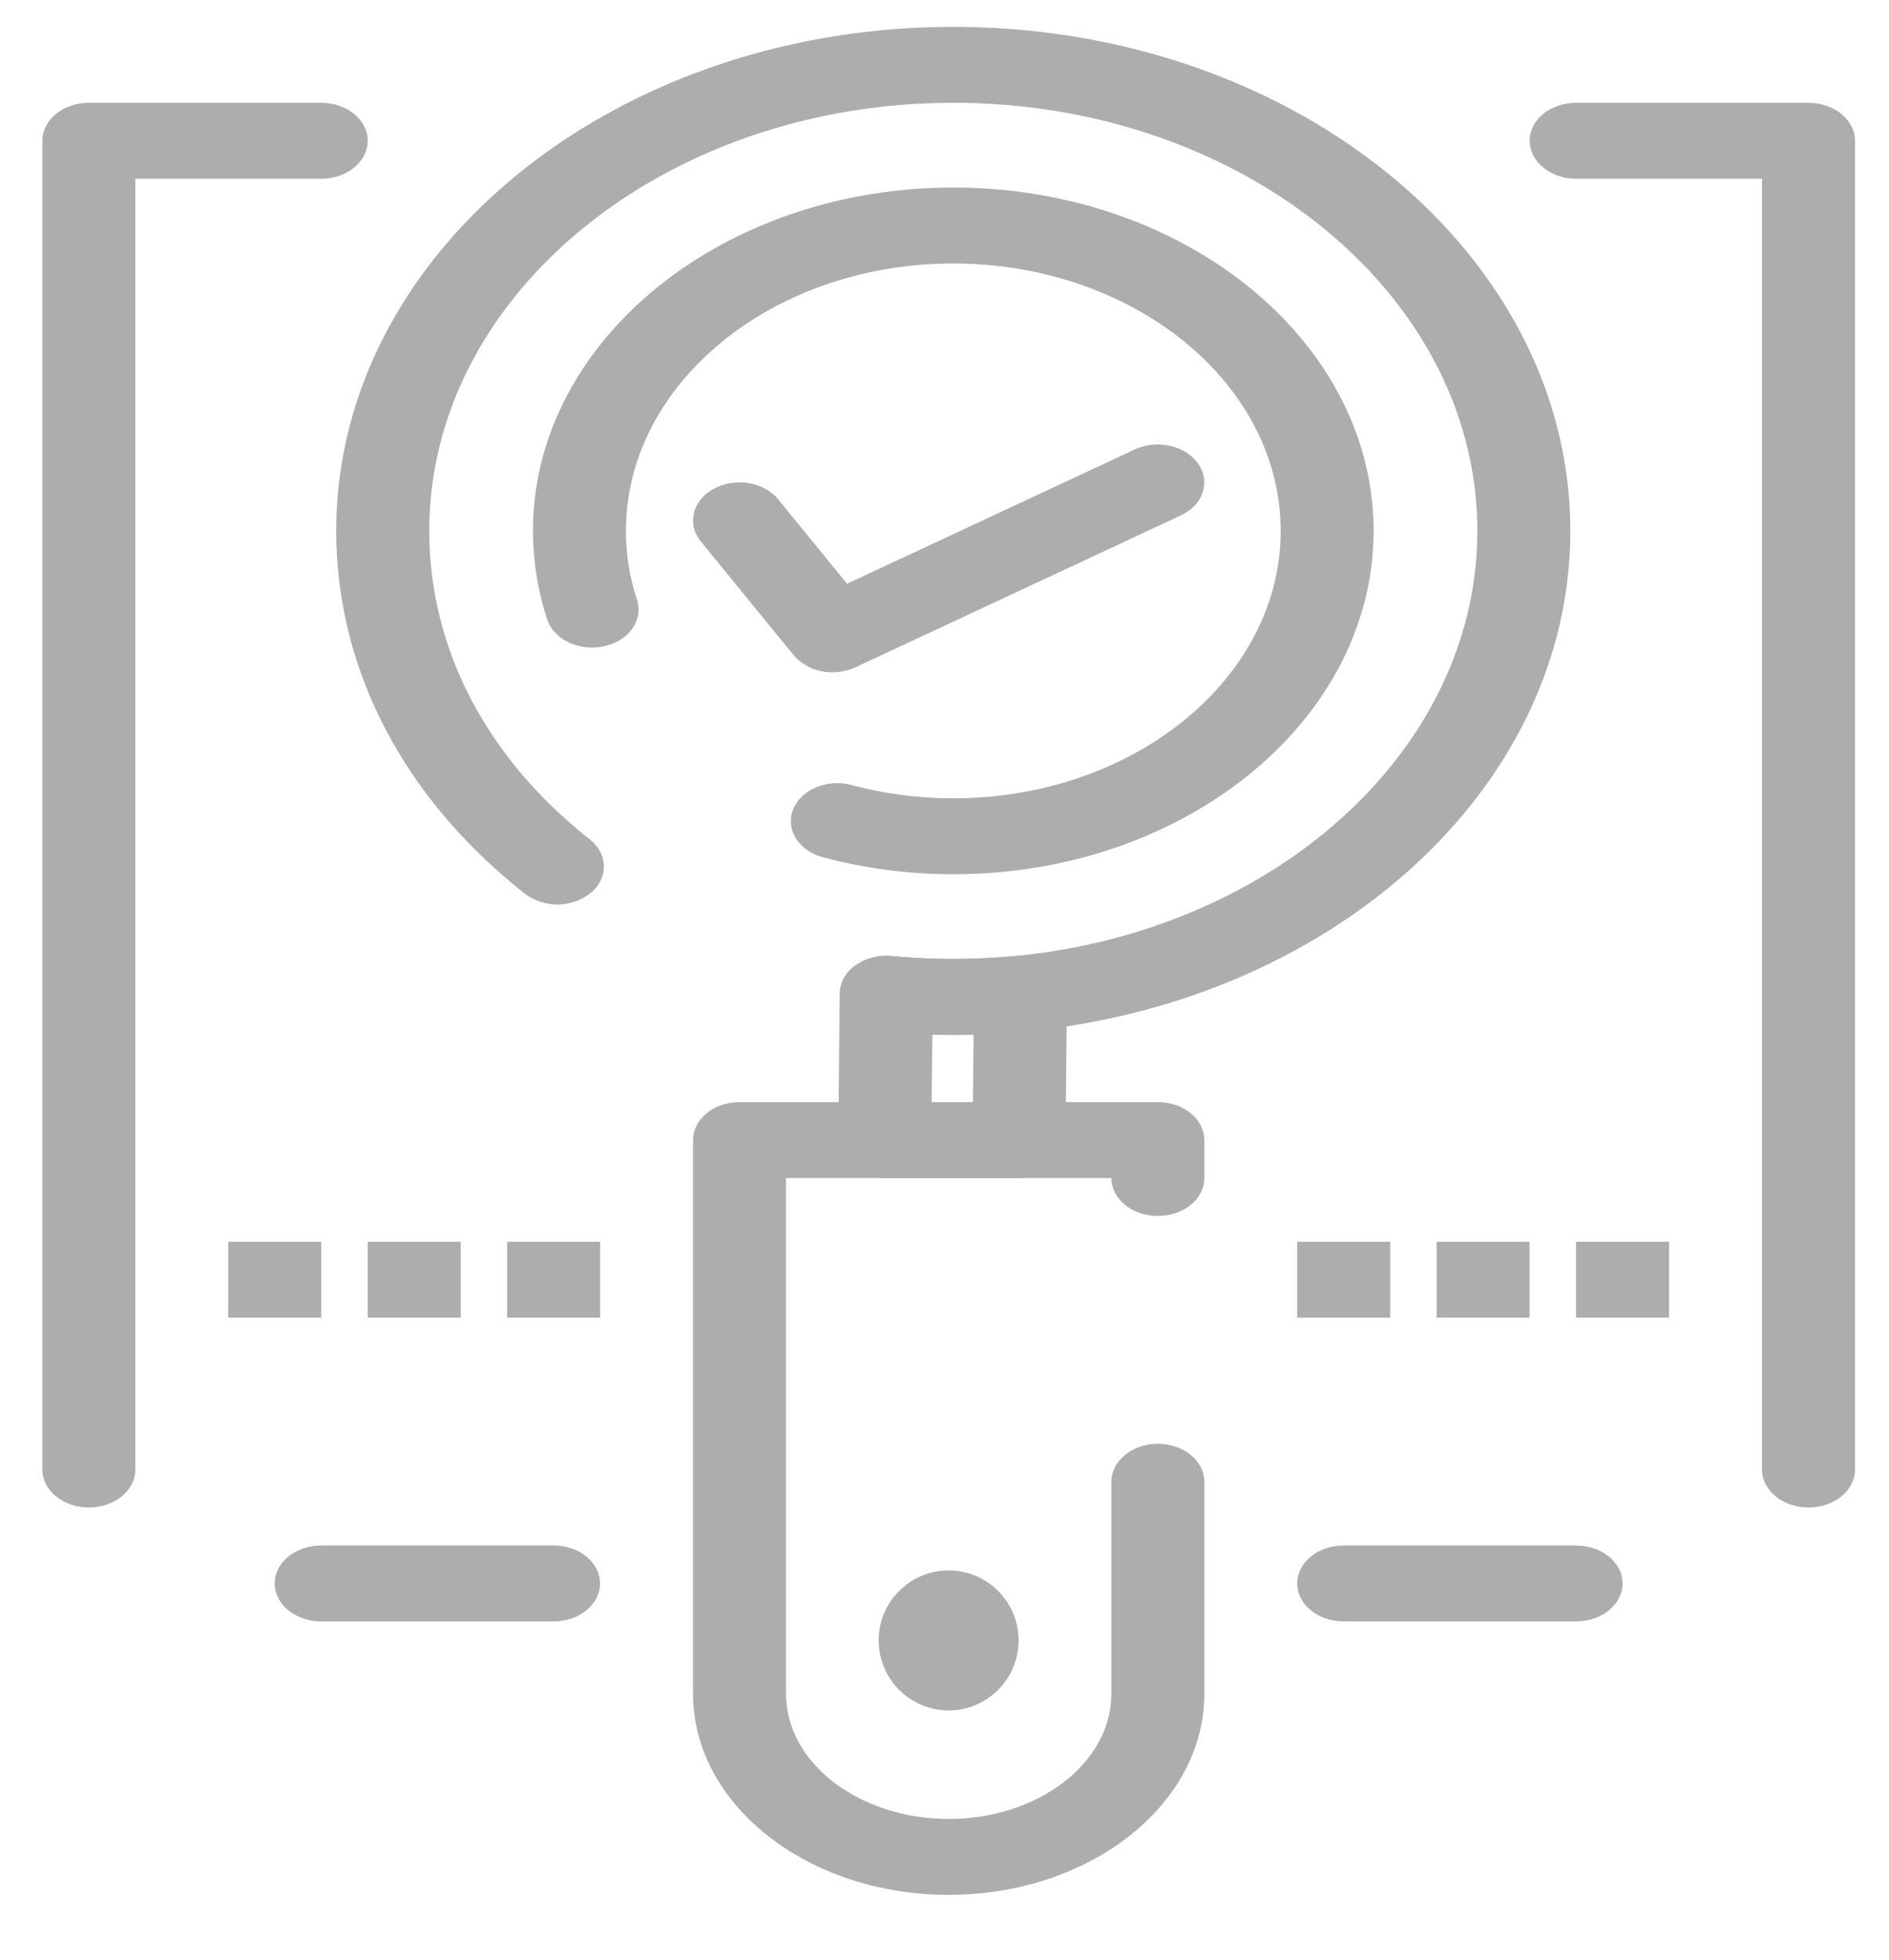 <svg xmlns="http://www.w3.org/2000/svg" width="27" height="28" viewBox="0 0 27 28">
    <g fill="#ADADAD" fill-rule="evenodd" transform="translate(.55 .339)">
        <path d="M13.076 12.152a7.216 7.216 0 0 1-1.865-.243c-.348-.093-.538-.4-.424-.684.114-.285.49-.44.838-.347.467.125.955.189 1.45.189 2.58 0 4.68-1.714 4.68-3.82 0-2.107-2.1-3.821-4.68-3.821-2.58 0-4.678 1.714-4.678 3.82 0 .334.053.665.158.984.094.29-.116.587-.47.664-.355.078-.72-.094-.814-.384a4.058 4.058 0 0 1-.203-1.264c0-2.705 2.695-4.905 6.008-4.905 3.312 0 6.007 2.2 6.007 4.905s-2.695 4.906-6.007 4.906z"/>
        <path d="M13.076 14.448c-.339 0-.68-.016-1.015-.048-.364-.034-.626-.303-.584-.6.041-.298.37-.512.735-.477.285.026.575.04.864.04 4.13 0 7.49-2.744 7.49-6.117 0-3.372-3.36-6.116-7.49-6.116-4.13 0-7.49 2.744-7.49 6.116 0 1.677.814 3.242 2.292 4.406.264.207.272.55.018.766a.774.774 0 0 1-.94.015c-1.74-1.37-2.7-3.212-2.7-5.187 0-3.97 3.957-7.201 8.82-7.201s8.819 3.23 8.819 7.201c0 3.971-3.956 7.202-8.82 7.202z"/>
        <path fill-rule="nonzero" d="M14.015 16.493h-1.92a.746.746 0 0 1-.47-.16.496.496 0 0 1-.193-.387l.02-2.092a.507.507 0 0 1 .226-.402.77.77 0 0 1 .517-.132 9.215 9.215 0 0 0 1.764 0 .768.768 0 0 1 .52.135.504.504 0 0 1 .222.408l-.022 2.092c-.003.298-.3.538-.664.538zm-1.25-1.085h.591l.01-.964a10.35 10.35 0 0 1-.59 0l-.01.964z"/>
        <path d="M13.01 26.735c-2.015 0-3.654-1.288-3.654-2.872v-7.912c0-.3.297-.543.664-.543H16c.367 0 .664.243.664.543v.542c0 .3-.297.542-.664.542-.367 0-.664-.242-.665-.542h-4.65v7.37c0 .985 1.043 1.787 2.325 1.787 1.282 0 2.325-.802 2.325-1.787v-3.03c0-.3.298-.543.665-.543.366 0 .664.243.664.542v3.031c0 1.584-1.64 2.872-3.654 2.872z"/>
        <ellipse cx="13.009" cy="23.099" rx="1" ry="1"/>
        <path d="M11.35 9.266a.715.715 0 0 1-.554-.241L9.467 7.397c-.203-.249-.12-.586.185-.752.305-.166.717-.099.92.15l.985 1.207 4.112-1.919c.318-.148.724-.058.906.202.182.26.072.591-.247.74l-4.65 2.17a.778.778 0 0 1-.329.071z"/>
        <path fill-rule="nonzero" d="M7.363 22.828H4.04c-.366 0-.664-.243-.664-.543 0-.3.298-.542.664-.542h3.322c.367 0 .664.242.664.542 0 .3-.297.543-.664.543zM.72 21.2c-.367 0-.664-.243-.664-.542V1.672c0-.3.297-.542.664-.542h3.321c.367 0 .665.243.665.542 0 .3-.298.543-.665.543H1.384v18.443c0 .3-.297.542-.664.542zM21.977 22.828h-3.321c-.367 0-.665-.243-.665-.543 0-.3.298-.542.665-.542h3.321c.367 0 .665.242.665.542 0 .3-.298.543-.665.543zM25.3 21.2c-.367 0-.665-.243-.665-.542V2.215h-2.657c-.367 0-.664-.243-.664-.543 0-.3.297-.542.664-.542H25.3c.366 0 .664.243.664.542v18.986c0 .3-.298.542-.664.542z"/>
        <path d="M2.713 17.403h1.329v1.085H2.713zM4.706 17.403h1.329v1.085H4.706zM6.699 17.403h1.329v1.085H6.699zM17.991 17.403h1.329v1.085h-1.329zM19.984 17.403h1.329v1.085h-1.329zM21.977 17.403h1.329v1.085h-1.329z"/>
    </g>
</svg>
